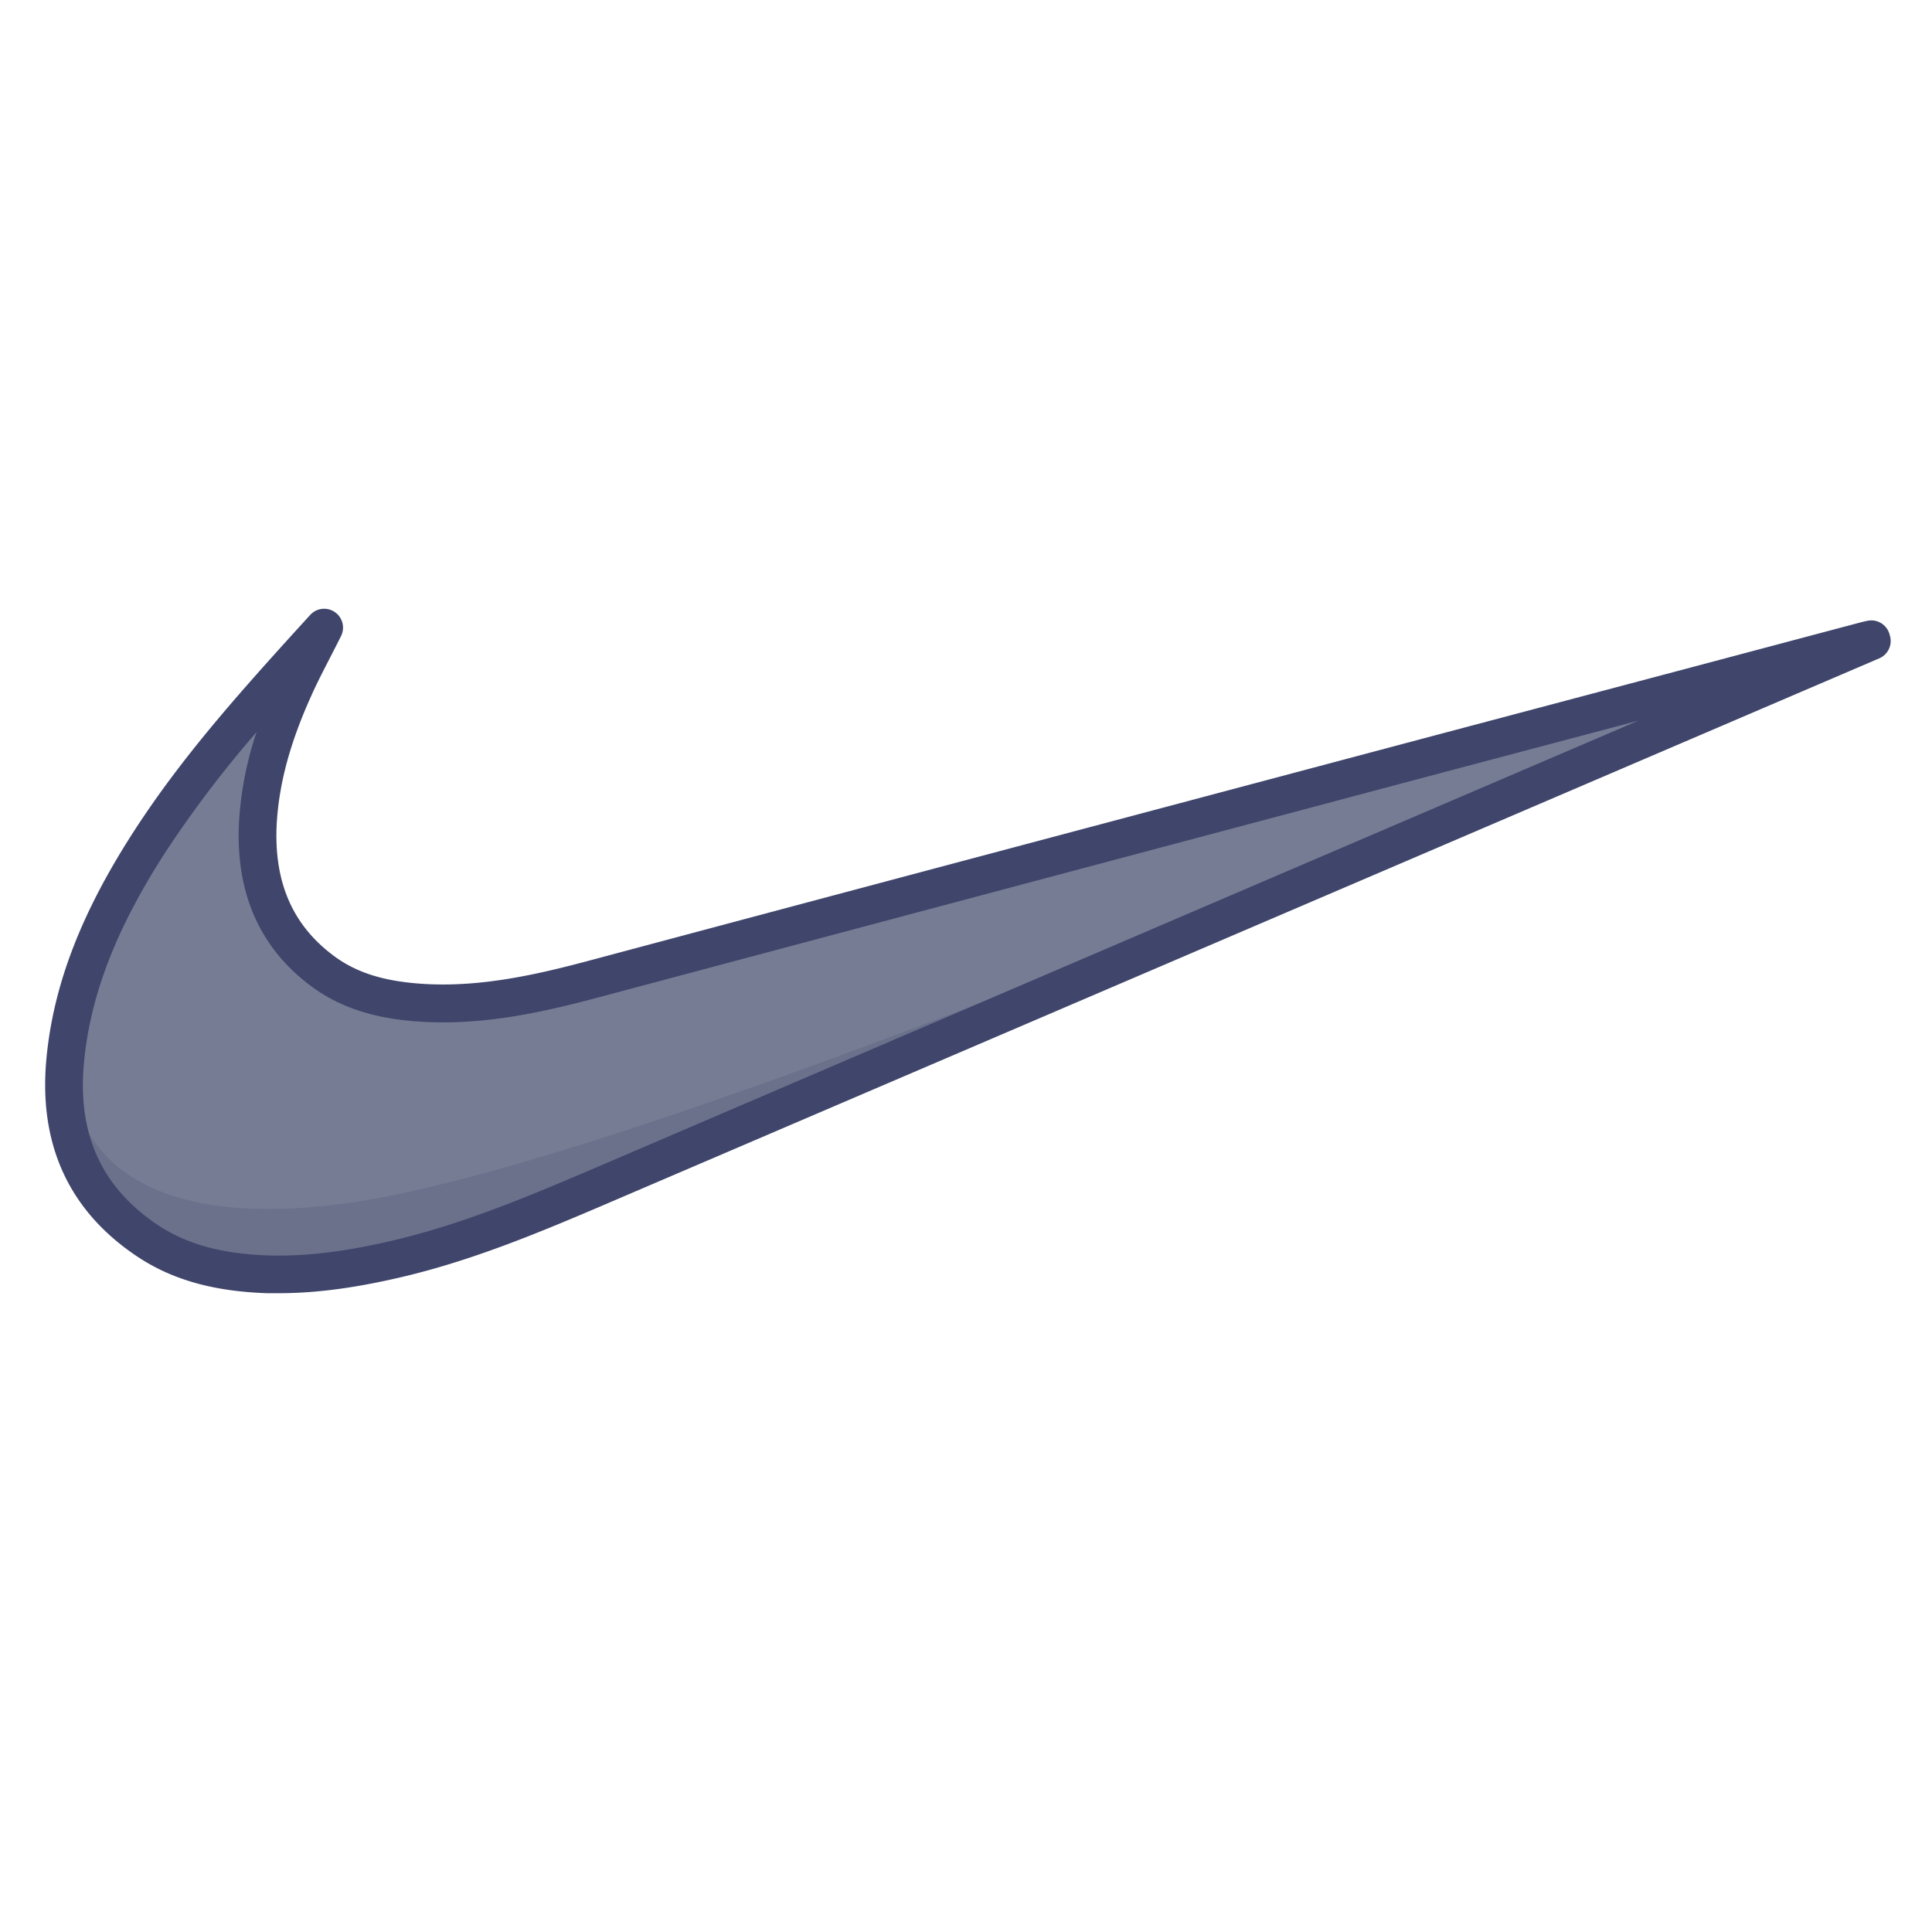 <?xml version="1.0" ?><svg viewBox="0 0 512 512" xmlns="http://www.w3.org/2000/svg"><defs><style>.cls-1{fill:#767c93;}.cls-2{opacity:0.2;}.cls-3{fill:#3f456b;}</style></defs><title/><g id="Colors"><path class="cls-1" d="M496,169.86l-25,10.7L158.81,314.42c-16.89,7.24-33.83,14.34-51.75,18.71-11.89,2.91-23.91,4.92-36.21,4.53-11.58-.37-22.72-2.65-32.42-9.31-16.62-11.42-23-27.64-21.15-47.36,2-21.5,11-40.39,22.58-58.21C52,204,66.81,187.4,81.77,170.92l4.14-4.55c-2.89,5.78-5.64,10.82-8,16-5.09,11.25-8.84,22.91-9.55,35.35-.92,16.1,3.86,29.81,17.22,39.68,8,5.95,17.47,7.87,27.22,8.38,15.36.8,30.12-2.5,44.84-6.43Q302.92,220.62,448.23,182l46.28-12.29c.45-.12.9-.21,1.36-.31Z"/><g class="cls-2"><path class="cls-3" d="M18.67,272.67S7,330,91,319,434,194,434,194L167.27,310.79S110,339,71,338,12.33,309.33,18.67,272.67Z"/></g></g><g id="Lines"><path class="cls-3" d="M73.91,342.71c-1.08,0-2.15,0-3.22,0C56.2,342.2,45.05,339,35.6,332.47c-17.58-12.08-25.42-29.56-23.29-52,1.85-19.52,9.27-38.74,23.36-60.46,12.12-18.69,26.37-34.84,42.39-52.5l2.66-2.92,1.5-1.64a5,5,0,0,1,8.16,5.61c-.93,1.87-1.85,3.65-2.74,5.39-1.86,3.62-3.62,7-5.17,10.48C76.85,196.88,74,207.54,73.35,218c-.89,15.59,4.09,27.16,15.2,35.38,6.17,4.56,13.73,6.84,24.51,7.41,15.31.79,30.37-2.82,43.29-6.27,74.79-20,150.83-40.19,224.38-59.76L447,177.18l36.95-9.82,9.32-2.47c.37-.1.75-.18,1.12-.27l.4-.08a5,5,0,0,1,5.93,3.47l.13.46a5,5,0,0,1-2.83,6l-83.69,35.87L160.78,319c-18.21,7.81-34.74,14.62-52.53,19C95.15,341.19,84.14,342.71,73.91,342.71ZM68,194A298.83,298.83,0,0,0,44.06,225.5c-13.18,20.32-20.1,38.1-21.8,56-1.78,18.77,4.44,32.76,19,42.77,7.81,5.36,17.26,8,29.75,8.43,10.21.33,21.29-1.07,34.87-4.38,17-4.17,33.16-10.82,51-18.45q126.75-54.36,253.51-108.69l23.8-10.2L383.3,204.47c-73.54,19.56-149.59,39.8-224.37,59.76-13.66,3.64-29.63,7.46-46.39,6.58-8-.41-19.77-1.84-29.93-9.35-13.85-10.23-20.32-25-19.24-44A90.82,90.82,0,0,1,68,194Z"/></g></svg>